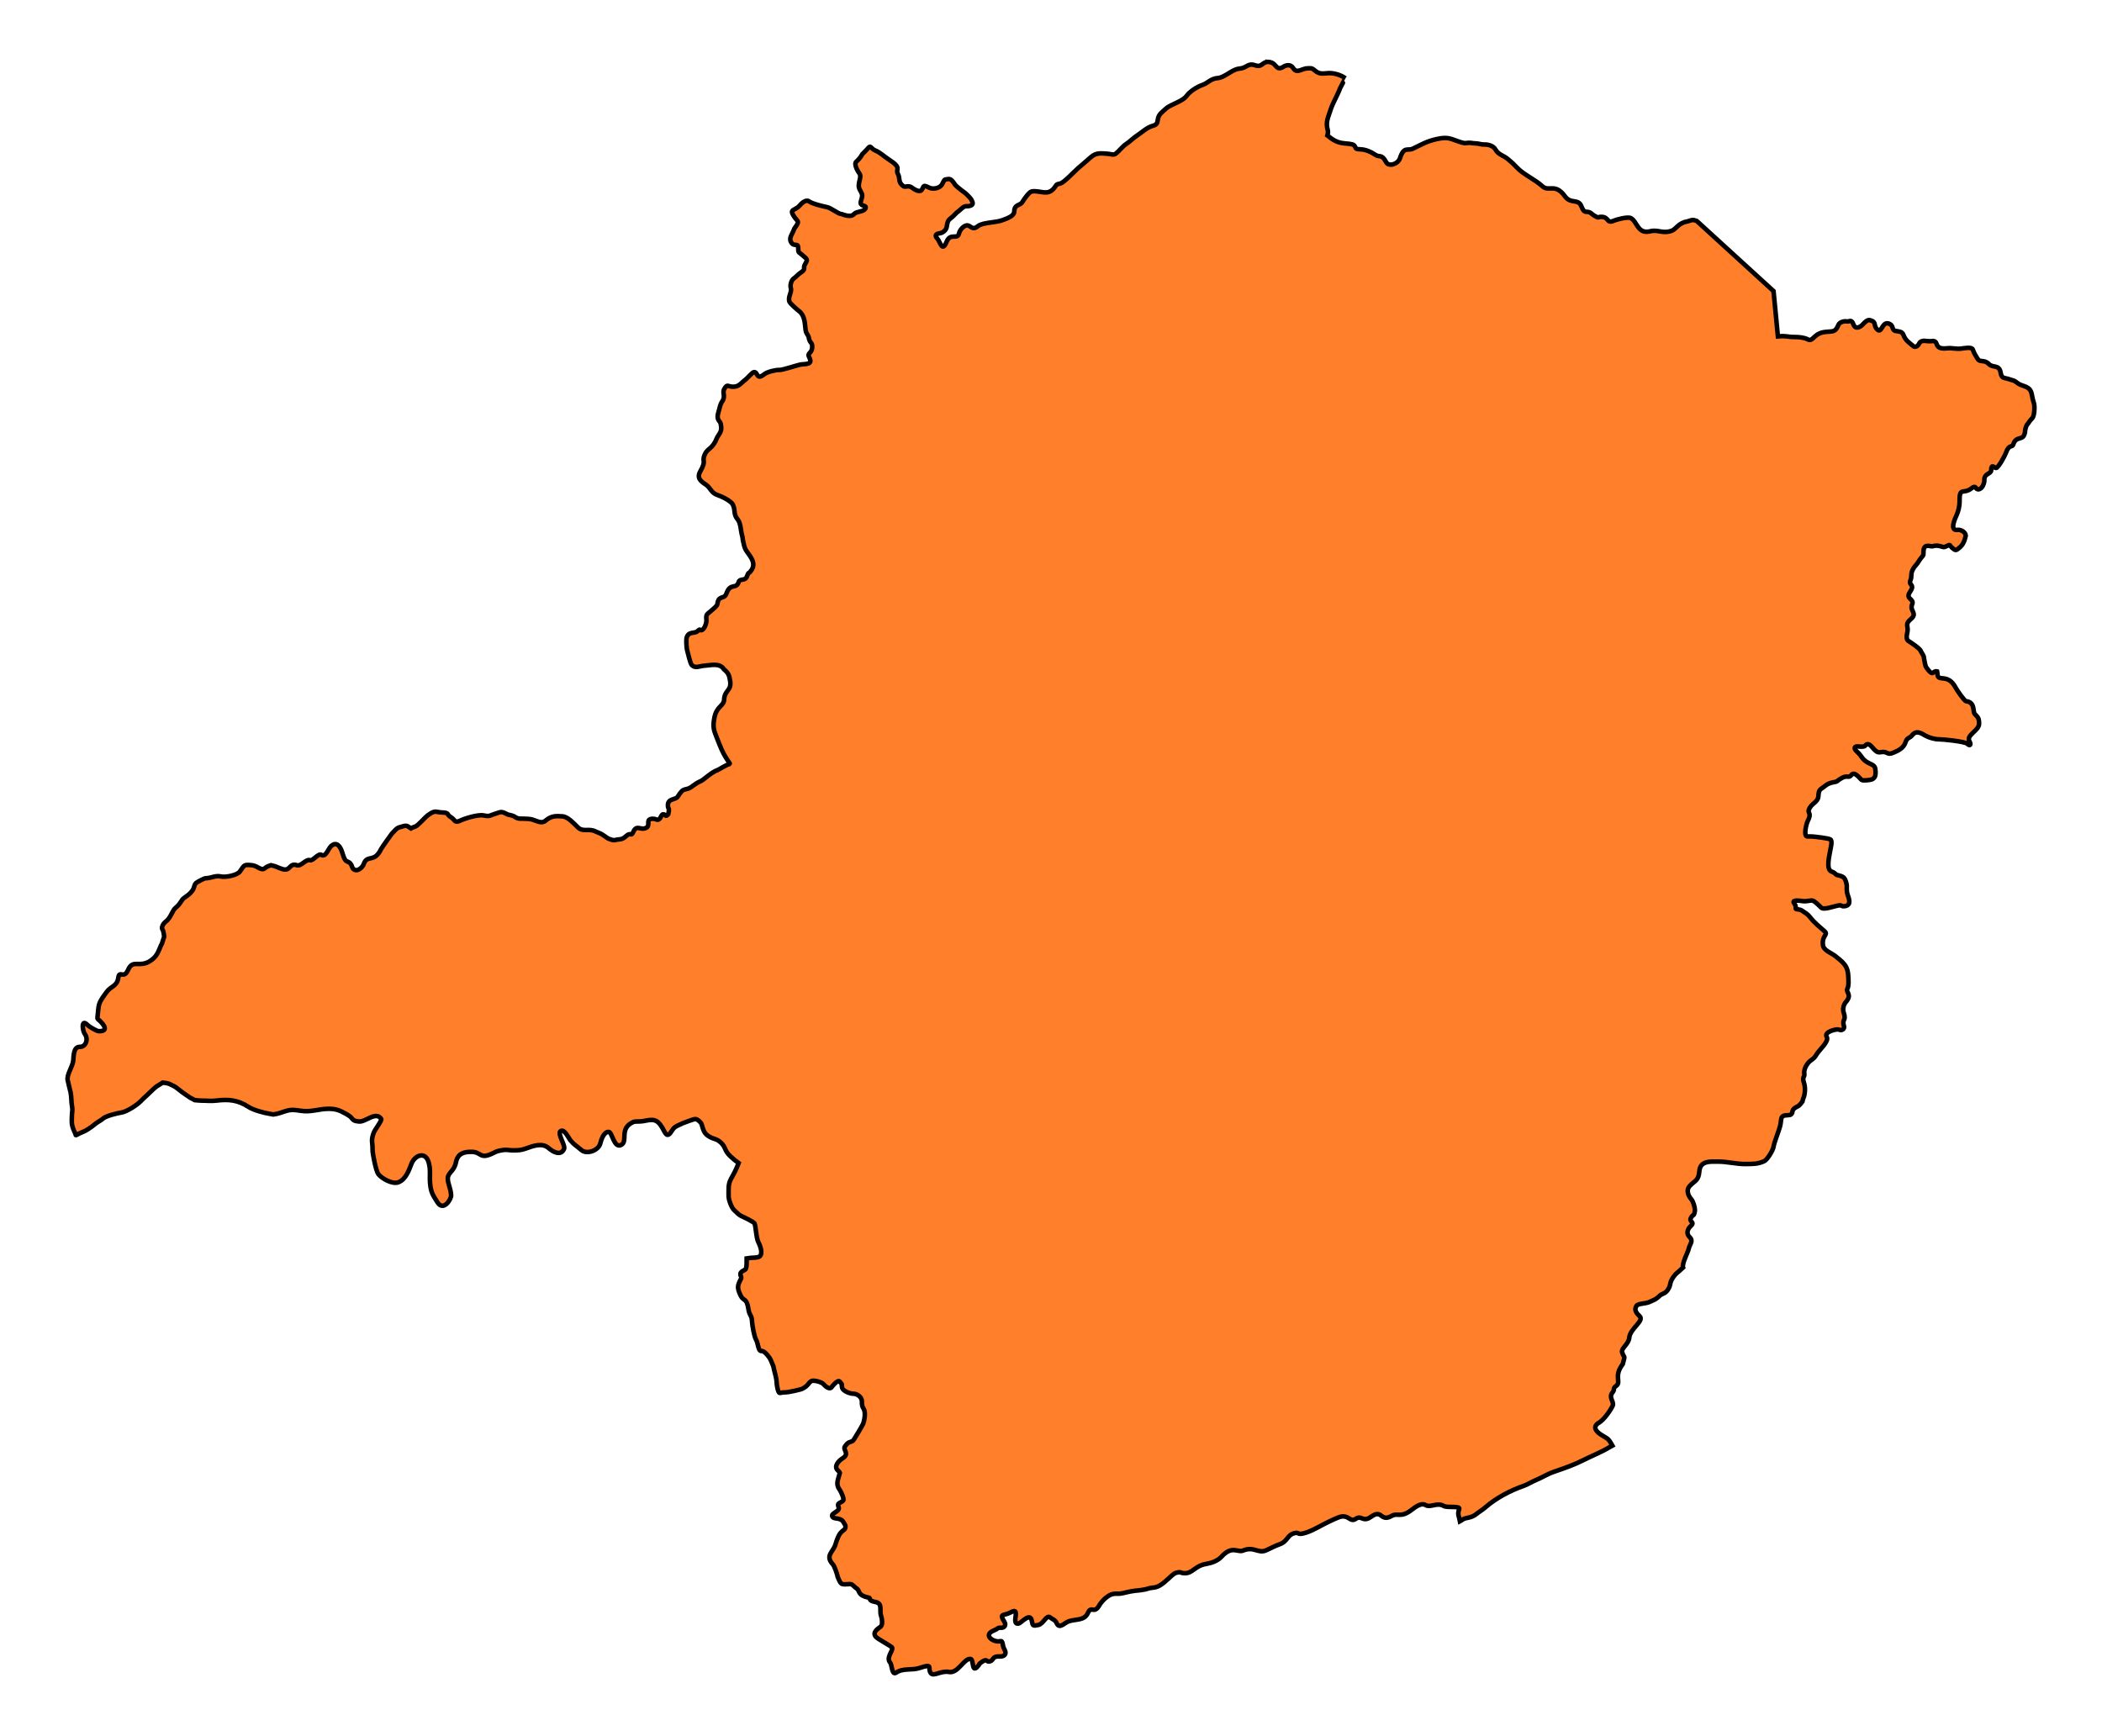 <?xml version="1.0" encoding="UTF-8" standalone="no"?>
<!-- Creator: CorelDRAW -->

<svg
   xmlns:dc="http://purl.org/dc/elements/1.1/"
   xmlns:cc="http://creativecommons.org/ns#"
   xmlns:rdf="http://www.w3.org/1999/02/22-rdf-syntax-ns#"
   xmlns:svg="http://www.w3.org/2000/svg"
   xmlns="http://www.w3.org/2000/svg"
   xmlns:sodipodi="http://sodipodi.sourceforge.net/DTD/sodipodi-0.dtd"
   xmlns:inkscape="http://www.inkscape.org/namespaces/inkscape"
   xml:space="preserve"
   width="230mm"
   height="190mm"
   version="1.0"
   style="clip-rule:evenodd;fill-rule:evenodd;image-rendering:optimizeQuality;shape-rendering:geometricPrecision;text-rendering:geometricPrecision"
   viewBox="0 0 23000 19000"
   id="svg172"
   sodipodi:docname="minasgerais.svg"
   inkscape:version="0.92.4 (5da689c313, 2019-01-14)"><sodipodi:namedview
   pagecolor="#ffffff"
   bordercolor="#666666"
   borderopacity="1"
   objecttolerance="10"
   gridtolerance="10"
   guidetolerance="10"
   inkscape:pageopacity="0"
   inkscape:pageshadow="2"
   inkscape:window-width="1366"
   inkscape:window-height="705"
   id="namedview174"
   showgrid="false"
   inkscape:zoom="0.42050406"
   inkscape:cx="803.55559"
   inkscape:cy="374.1876"
   inkscape:window-x="-8"
   inkscape:window-y="-8"
   inkscape:window-maximized="1"
   inkscape:current-layer="svg172" />
 <defs
   id="defs4">
  <style
   type="text/css"
   id="style2">
   <![CDATA[
    .str4 {stroke:black;stroke-width:10;stroke-miterlimit:3.864;stroke-opacity:0.502}
    .str0 {stroke:#2B2A29;stroke-width:75;stroke-miterlimit:22.926}
    .str6 {stroke:black;stroke-width:50;stroke-miterlimit:22.926}
    .str2 {stroke:#003399;stroke-width:20;stroke-miterlimit:22.926}
    .str3 {stroke:black;stroke-width:10;stroke-miterlimit:22.926}
    .str5 {stroke:black;stroke-width:10;stroke-miterlimit:3.864}
    .str1 {stroke:#003399;stroke-width:10;stroke-miterlimit:22.926}
    .fil3 {fill:none}
    .fil0 {fill:#FEFEFE}
    .fil1 {fill:#2B2A29}
    .fil2 {fill:#A2D9F7}
    .fil4 {fill:#94ADBD}
    .fil8 {fill:#FEFEFE;fill-rule:nonzero}
    .fil7 {fill:#D9DADA;fill-rule:nonzero}
    .fil6 {fill:black;fill-rule:nonzero}
    .fil5 {fill:#FEFEFE;fill-rule:nonzero;fill-opacity:0.502}
   ]]>
  </style>
 
  
  
  
  
  
  
  
  
  
  
  
  
  
  
  
  
  
  
  
  
  
  
  
  
  
  
  
  
  
  
  
  
  
  
  
  
  
  
  
  
  
  
  
  
  
  
  
  
  
  
  
  
  
  
 </defs>
<path
   style="fill:#ff7f2a;stroke:#000000;stroke-width:50;stroke-miterlimit:22.926"
   d="m 13873.516,676.614 c -20.582,-0.212 -37.978,8.546 -61.341,26.665 -65.548,50.84 -89.13,-27.767 -168,18.604 -69.008,40.56 -73.792,17.851 -132.291,42.581 -56.269,23.78 -128.918,85.357 -183.089,89.297 -85.68,6.23 -108.194,55.587 -179.266,78.807 -48.077,15.71 -133.17,70.766 -161.851,111.776 -48.739,69.67 -176.824,94.111 -232.854,146.761 -38.939,36.59 -78.918,59.749 -85.99,117.409 -4.718,38.44 -12.369,57.615 -56.74,68.885 -59.902,15.22 -126.521,77.686 -180.66,113.016 -30.073,19.62 -76.705,64.862 -99.788,78.962 -38.549,23.56 -65.661,59.076 -95.964,88.056 -42.569,40.71 -43.027,36.998 -104.127,26.458 l -17.518,-1.654 c -130.77,-12.34 -139.499,2.915 -233.577,86.145 -29.321,25.93 -54.742,46.939 -83.613,71.779 -36.96,31.79 -156.38,159.787 -194.458,167.587 -54.571,11.17 -38.603,15.805 -71.573,54.725 -71.768,84.7 -154.76,16.523 -242.62,32.763 -27.57,5.09 -85.638,88.091 -100.46,114.102 -25.119,44.11 -87.945,22.125 -89.866,104.955 -1.217,52.71 -83.436,76.631 -122.936,92.811 -79.462,32.53 -220.395,23.314 -276.005,68.885 -61.079,50.06 -80.058,-10.772 -115.858,-9.922 -39.05,0.93 -81.346,51.351 -89.244,87.282 -16.841,76.65 -94.189,-12.097 -136.79,93.793 -48.218,119.86 -70.728,-4.138 -99.528,-34.468 -35.571,-37.47 -16.709,-54.206 28.99,-60.617 31.61,-4.43 67.948,-36.218 72.348,-69.298 12.671,-95.14 30.123,-71.634 88.212,-134.824 26.45,-28.78 41.881,-35.131 64.492,-56.741 53.97,-51.6 63.942,-27.847 97.512,-37.207 51.861,-14.46 32.748,-40.089 18.087,-71.779 -5.479,-11.84 -57.536,-63.785 -68.678,-71.675 -33.75,-23.92 -47.818,-35.478 -78.909,-61.288 -41.931,-34.81 -26.834,-30.942 -52.813,-61.082 -22.921,-26.58 -30.383,-31.619 -55.862,-28.319 -7.98,1.03 -17.69,2.908 -30.231,5.168 -8.52,2.9 -26.041,37.336 -29.922,46.716 -19.068,46.17 -98.507,65.021 -145.105,41.341 -74.782,-38 -51.279,-11.475 -82.839,27.595 -20.86,25.83 -78.912,-7.921 -96.583,-22.221 -50.901,-41.18 -73.917,-0.419 -104.437,-23.409 -59.092,-44.52 -29.284,-82.415 -57.724,-133.945 -29.839,-54.09 53.88,-58.563 -102.319,-158.233 -52.11,-33.25 -87.017,-72.457 -146.296,-96.997 -52.449,-21.72 -43.363,-69.848 -86.403,-13.797 -8.369,10.9 -52.353,53.112 -52.504,53.382 -17.06,31.7 -39.814,59.734 -67.024,83.664 -29.721,26.14 16.1,105.641 34.158,129.501 32.372,42.8 -31.539,114.515 4.342,176.785 32.76,56.86 31.271,62.809 12.091,126.969 -17.629,58.97 53.581,39.331 52.401,66.921 -1.709,40.15 -72.131,46.037 -95.912,54.157 -42.521,14.53 -32.141,38.447 -81.751,38.447 -48.752,0 -77.803,-20.112 -96.842,-21.652 -28.142,-2.28 -104.556,-64.456 -149.654,-73.846 -48.94,-10.18 -157.279,-35.255 -197.199,-63.665 -31.899,-22.72 -80.413,21.013 -99.632,44.493 -43.839,53.58 -105.341,41.013 -78.962,94.413 46.731,94.64 93.4,58.893 19.431,159.163 l -2.119,3.876 c -16.479,54.51 -62.191,97.184 -34.261,144.694 34.581,58.82 74.975,2.636 77.824,59.376 3.339,66.48 0.434,41.396 46.302,83.096 55.092,50.06 62.654,41.171 27.543,102.681 -24.548,43.02 16.939,47.882 -46.302,89.142 -35.189,22.96 -49.448,46.788 -74.517,62.839 -28.408,18.2 -42.063,75.29 -33.745,103.25 15.28,51.35 -37.306,101.483 -12.557,156.373 7.4,16.41 83.915,84.442 101.285,97.152 59.6,43.63 64.466,120.831 71.366,187.74 4.67,45.28 4.231,40.352 32.97,88.832 2.31,5.17 1.82,3.979 2.738,9.509 12.37,74.52 38.603,49.083 38.603,104.593 0,77.68 -59.738,65.032 -33.538,114.102 48.471,90.76 -46.615,70.507 -103.095,83.147 -45.429,10.16 -188.275,59.102 -223.086,57.413 -40.381,-1.95 -133.126,21.229 -163.815,45.889 -88.73,71.29 -68.376,-22.738 -111.466,-22.738 -19.86,0 -71.128,64.849 -93.07,81.029 -49.908,36.8 -70.199,79.375 -136.84,79.375 -61.409,0 -61.277,-35.252 -96.477,23.048 -4.03,6.68 -6.358,13.242 -7.596,19.792 -6.631,35.05 18.018,69.774 -15.402,117.564 -25.22,36.07 -27.924,75.767 -41.444,117.977 -27.9,87.16 17.611,94.815 23.72,123.455 15.15,71.02 6.27,85.902 -36.38,150.482 -54.52,138.49 -103.487,114.115 -136.425,187.586 -37.431,83.48 22.265,60.371 -48.524,184.381 -42.45,74.37 3.1,109.629 58.599,146.089 54.121,35.55 56.973,91.43 130.173,115.29 44.151,14.39 151.963,66.108 168.672,108.727 29.26,74.65 0.5,97.383 54.467,163.452 28.929,35.42 30.665,124.035 44.185,169.395 5.059,16.95 7.573,33.653 8.731,51.263 22.292,108.8 26.692,97.873 77.722,173.323 39.23,58 54.205,111.087 6.614,168.517 -30.249,36.51 -13.986,-7.597 -41.238,58.343 -21.079,51.04 -76.075,16.241 -89.296,57.981 -27.3,86.19 -89.565,2.786 -133.946,126.556 -25.17,70.2 -85.553,11.21 -98.753,114.98 -2.839,22.31 -51.017,58.211 -68.937,74.311 -46.21,41.54 -56.878,35.509 -51.107,97.979 3.321,36.029 -20.434,99.154 -49.093,112.344 -27.549,12.67 -11.814,-25.299 -48.525,12.351 -28.559,29.29 -101.137,-2.773 -119.835,75.447 -5.032,21.03 -0.02,110.817 5.786,130.277 10.2,34.23 33.695,143.374 49.766,162.264 38.298,45.01 85.992,12.243 144.693,9.043 64.619,-3.53 162.57,-32.151 207.79,38.499 51.43,44.28 59.031,66.189 69.04,128.829 17.291,108.29 -60.78,99.923 -65.629,202.314 -3.66,77.28 -83.744,70.34 -108.054,206.86 -18.052,101.4 -4.352,132.404 32.967,225.154 35.923,89.26 52.769,141.84 107.178,224.69 l 29.456,44.803 c 5.091,7.74 3.94,3.639 -3.101,5.219 -27.429,6.13 -123.383,63.288 -123.714,63.407 -85.659,30.701 -157.453,113.324 -198.022,127.434 -16.992,5.9 -62.174,34.644 -74.983,45.114 -93.12,76.16 -92.144,-3.758 -169.653,121.801 -22.231,36.021 -107.487,18.013 -107.487,92.553 0,52.28 21.582,18.007 3.77,99.167 -33.909,39.44 -27.08,0.04 -55.552,1.188 -29.189,1.17 -24.778,77.453 -77.928,55.553 -25.958,-10.69 -83.044,-12.561 -84.283,23.719 -1.249,36.61 5.652,61.133 -39.687,75.293 -45.89,14.33 -90.154,-38.429 -123.095,34.261 -30.21,66.651 -22.749,-4.366 -84.799,53.124 -45.622,42.27 -66.91,25.966 -122.319,41.186 -9.83,2.69 -27.34,-5.031 -37.622,-6.201 -13.858,-5.95 -29.509,-8.88 -41.597,-17.88 -19.611,-14.6 -24.876,-15.942 -39.016,-26.872 -31.681,-24.47 -61.328,-30.204 -91.726,-45.424 -70.881,-35.51 -134.077,10.732 -190.687,-43.408 -40.609,-38.83 -108.31,-116.481 -168.619,-120.871 -76.621,-5.59 -124.299,-5.305 -186.709,47.955 -41.809,35.69 -91.628,2.69 -142.989,-12.66 -47.879,-14.31 -134.458,-6.764 -153.789,-12.454 -55.599,-16.36 -17.52,-22.383 -113.842,-42.323 -79.719,-39.41 -66.029,-31.245 -143.661,-7.545 -57.7,17.61 -51.234,31.468 -120.973,17.208 -61.952,-12.67 -204.713,31.423 -260.863,58.033 -60.341,28.6 -52.062,-11.808 -101.441,-41.238 -46.469,-27.69 -12.253,-46.456 -90.382,-49.196 -77.84,-2.73 -73.988,-30.591 -155.599,28.009 -39.248,28.18 -106.727,111.904 -139.578,125.263 -11.258,4.581 -39.227,13.339 -49.247,20.309 -12.61,-8.18 -24.886,-16.968 -37.827,-24.598 -6.26,-3.69 -25.022,-4.942 -31.832,-2.842 -86.299,26.64 -66.207,8.198 -140.147,87.178 -4.771,5.09 -109.059,151.925 -115.599,165.675 -75.542,158.85 -151.874,54.398 -190.895,165.778 -11.919,34.03 -57.451,73.484 -89.503,65.164 -59.46,-15.44 -15.595,-67.246 -95.705,-96.066 -26.638,-9.59 -42.908,-77.639 -52.348,-104.749 -20.069,-57.65 -57.973,-116.689 -120.044,-60.719 -27.779,25.04 -58.708,126.073 -105.108,95.343 -32.592,-21.58 -93.536,68.259 -122.217,58.549 -48.76,-16.5 -98.393,70.81 -147.174,54.57 -82.831,-27.57 -68.011,67.127 -152.032,43.977 -53.83,-14.83 -65.022,-30.558 -129.554,-44.028 -31.728,11.43 -41.801,11.354 -64.801,30.954 -43.821,37.36 -78.193,-23.753 -144.333,-30.593 -90.919,-9.39 -81.968,-2.15 -131.31,68.11 -29.12,41.47 -154.866,65.661 -202.727,55.811 -74.348,-15.29 -104.074,17.733 -173.423,18.603 -14.193,0.185 -91.816,40.262 -105.215,53.072 -35.21,33.67 7.496,71.634 -128.674,161.644 -33.132,21.9 -37.817,64.505 -93.327,107.745 -38.841,30.24 -48.802,109.186 -113.792,156.786 -21.259,15.57 -49.21,63.84 -28.009,86.3 7.811,8.281 15.96,64.701 15.452,75.861 -7.721,23.721 -14.843,47.657 -23.204,71.158 -0.849,2.389 -11.695,23.704 -12.816,26.304 -30.438,70.79 -42.971,115.739 -110.742,162.16 -122.43,83.839 -194.969,-18.939 -246.29,99.632 -47.609,110.01 -95.644,1.272 -108.056,86.972 -14.279,98.55 -78.441,89.206 -127.33,156.166 -100.539,137.691 -83.283,124.805 -100.873,280.707 -2,17.78 11.306,22.159 24.805,34.829 46.49,43.67 101.364,117.332 -11.266,114.102 -23.289,-0.659 -105,-49.905 -122.679,-67.955 -16.489,-16.84 -28.261,-22.801 -36.381,-21.6 -27.969,4.14 -12.295,93.55 6.615,119.32 42.939,58.481 11.869,143.409 -54.57,142.059 -69.451,-1.421 -66.887,100.171 -71.107,146.761 -6.699,74.07 -74.861,153.818 -60.772,220.348 9.612,45.38 20.949,85.584 31.419,131.103 9.991,43.441 7.056,108.802 14.936,146.762 9.559,46.019 0.96,61.331 -0.31,102.061 -2.328,74.219 -7.94,97.49 21.601,168.62 2.828,5.36 19.605,39.449 19.947,49.609 0.201,5.98 34.668,-15.353 38.809,-17.363 38.841,-18.85 55.898,-20.779 96.171,-47.129 32.437,-21.23 53.755,-35.923 83.454,-61.133 23.802,-20.2 53.385,-31.226 81.495,-55.966 31.71,-27.91 153.434,-58.024 197.715,-64.544 61.06,-8.99 175.421,-83.534 215.49,-126.504 31.451,-33.73 68.093,-62.723 101.494,-96.893 26.019,-26.61 39.751,-37.718 67.59,-61.288 l 70.126,-43.615 c 74.22,10.2 61.05,9.519 118.03,36.948 39.569,19.05 75.827,58.092 117.719,84.491 11.289,7.12 59.372,42.164 64.182,44.184 17.198,7.25 33.004,17.511 49.506,26.251 26.901,1.731 47.361,5.917 73.742,5.737 59.389,-0.4 102.616,6.959 164.537,-0.621 133.08,-16.289 234.381,-6.095 348.35,67.955 57.089,37.08 169.32,66.729 235.749,77.05 12.949,2.011 24.398,4.744 36.949,6.924 58.669,-8.271 77.158,-18.457 131.567,-35.657 65.971,-20.85 103.291,-14.977 168.622,-4.806 115.721,18.031 197.003,-21.548 303.752,-21.548 80.251,0 119.266,14.705 188.516,53.174 8.08,4.481 45.921,27.204 52.4,33.694 34.431,43.72 43.056,46.119 91.364,52.038 75.091,9.19 185.353,-117.298 245.155,-28.267 10.668,15.88 -70.298,119.478 -81.857,150.947 -32.941,89.68 -11.465,100.77 -12.817,185.57 -0.719,44.89 38.37,235.233 62.839,267.063 38.47,50.02 155.906,114.946 219.935,89.866 82.171,-32.2 114.133,-129.083 144.023,-204.794 35.311,-89.469 152.421,-141.274 188.36,-8.785 22.68,83.641 7.051,141.296 14.47,225.826 8.53,97.13 29.204,126.364 80.875,207.584 65.4,102.83 151.458,-34.533 149.138,-77.773 -4.321,-80.67 -37.227,-123.668 -36.278,-186.138 0.94,-62.301 69.872,-76.556 88.522,-171.876 19.021,-97.171 82.439,-118.21 173.22,-117.099 110.358,1.36 84.394,88.588 236.575,12.919 39.65,-19.71 45.22,-21.63 87.228,-29.3 73.99,-13.51 69.215,1.029 130.225,0 61.449,-1.04 80.859,0.377 142.369,-21.394 78.881,-27.909 174.594,-64.744 245.825,-2.584 46.109,40.25 131.68,88.783 167.69,9.612 19.04,-41.839 -80.872,-173.31 -35.502,-197.611 42.191,-22.589 87.493,81.605 106.762,104.025 44.842,52.18 68.829,60.383 116.74,103.094 60.679,54.109 190.185,6.672 209.185,-71.468 9.44,-38.849 38.727,-128.763 92.035,-125.574 38.841,2.331 56.74,180.953 134.358,143.712 82.05,-39.37 -25.858,-182.254 135.393,-252.284 20.711,-8.99 69.985,-1.996 106.764,-9.147 99.849,-19.429 148.484,-32.096 209.444,71.985 35.161,60.019 49.962,124.434 107.331,30.024 28.53,-46.969 64.249,-53.242 105.99,-73.742 1.701,-0.83 3.005,-2.447 4.805,-3.049 19.65,-6.59 119.205,-47.476 143.454,-47.956 22.13,-0.431 62.717,36.335 68.628,56.276 21.098,71.109 27.765,107.45 98.803,143.971 41.132,21.138 65.68,14.998 111.519,56.637 57.06,51.83 34.684,84.96 105.265,151.05 23.72,22.209 55.978,49.873 89.659,74.052 -27.641,69.491 -47.059,107.893 -82.217,169.913 -35.93,63.37 -26.281,121.122 -27.442,191.151 -0.638,38.311 32.284,130.533 62.995,156.114 31.94,26.61 40.478,46.363 86.558,66.973 22.49,10.049 123.682,58.356 133.22,75.086 15.791,27.68 17.293,159.978 45.064,211.408 20.328,37.67 59.161,144.973 -8.268,159.163 -42.341,8.91 -67.892,2.538 -117.824,12.919 l -4.961,0.724 c -0.487,13.979 6.4,112.271 -17.259,123.351 -91.911,43.051 -28.046,67.066 -43.926,98.237 -39.1,76.731 -44.868,96.353 -5.527,181.643 33.567,72.77 67.773,18.786 87.643,155.856 9.869,68.04 36.658,60.702 38.497,130.742 0.95,36.16 24.643,164.504 41.031,192.804 25.94,44.79 24.771,110.485 49.041,127.435 13.801,9.639 24.559,-15.723 79.79,48.937 34.05,39.85 37.5,60 58.6,108.831 l 4.805,12.867 c 10.602,61.5 35.526,119.74 36.536,183.4 0.238,15.32 13.957,107.642 32.917,107.642 18.69,0 26.731,-7.98 66.871,-6.46 21,0.799 160.793,-28.804 180.763,-39.274 69.89,-36.63 59.55,-58.608 98.909,-84.077 20.151,-13.041 110.059,8.627 130.379,31.677 18.391,20.87 67.167,68.921 92.348,33.641 11.628,-16.3 67.627,-84.584 88.728,-58.704 37.758,46.32 13.25,16.023 25.27,66.973 8.049,34.11 84.026,64.492 117.975,64.492 48.803,0 100.232,37.38 98.34,89.71 -1.037,28.81 2.273,50.861 18.191,74.311 25.611,37.74 10.279,127.953 -5.89,167.483 -6.641,16.23 -101.703,177.793 -110.122,183.193 -36.132,23.15 -47.564,4.419 -87.953,62.839 -26.76,38.7 57.975,77.873 -27.234,130.793 -38.801,24.11 -96.506,84.611 -53.485,128.261 10.049,10.21 19.293,16.37 25.061,29.92 -18.327,74.73 -49.072,121.672 -2.22,184.382 12.56,16.81 55.603,104.666 37.362,120.716 -36.19,31.84 -68.897,19.605 -48.628,70.435 20.08,50.32 -92.49,62.908 -67.799,104.438 19.698,33.14 90.683,0.779 123.714,64.079 10.768,20.64 25.762,30.698 15.864,62.838 -7.31,23.72 -53.483,27.108 -82.682,108.727 -9.652,27 -13.729,30.954 -22.429,63.614 -23.281,87.48 -119.472,122.997 -29.662,222.467 18.83,20.84 41.516,92.81 49.765,122.06 l 1.911,10.645 c 40.51,102.33 40.33,85.123 139.321,82.682 23.109,-0.568 46.236,34.151 68.625,47.801 40.852,24.89 3.088,74.288 134.927,101.028 23.622,4.79 -13.904,31.392 68.628,46.612 88.439,16.3 41.83,92.409 64.749,152.239 9.551,24.93 19.904,98.082 -3.308,116.582 -29.12,23.22 -96.493,60.684 -54.983,112.034 21.73,26.89 173.268,103.209 179.007,119.889 12.03,34.961 -70.03,107.871 -21.342,163.711 20.881,23.95 16.738,142.931 65.577,109.141 75.301,-52.11 172.985,-22.725 256.006,-50.695 154.961,-52.209 85.058,-1.267 120.769,53.744 30.21,46.54 109.5,-27.557 202.261,-10.077 97.279,18.34 165.412,-154.484 235.283,-142.524 38.198,6.54 6.937,172.767 85.99,71.417 5.318,-6.82 9.599,-13.184 12.917,-21.084 92.68,-73.07 64.225,-11.559 111.106,-23.409 45.029,-11.39 24.604,-59.847 105.833,-54.157 49.25,3.45 84.646,-23.129 55.346,-74.879 -31.962,-56.44 -8.972,-101.766 -52.763,-91.726 -63.85,14.64 -193.233,-67.227 -61.185,-119.217 41.359,-16.28 37.745,-31.491 73.845,-28.371 35.34,3.06 63.934,-26.026 37.105,-67.696 -59.52,-92.42 -5.257,-60.807 67.903,-99.477 50.8,-26.85 62.389,-21.123 57.618,34.417 -2.381,27.569 -20.579,98.616 32.401,85.886 31.001,-7.44 126.619,-127.536 143.867,-27.285 9.43,54.82 13.105,55.141 69.816,43.821 59.61,-11.89 89.993,-117.194 131.36,-82.114 26.191,22.21 52.909,23.379 70.541,62.529 30.93,68.67 82.542,-4.252 134.511,-21.343 80.463,-26.439 168.572,-4.99 207.172,-90.64 39.221,-87.05 65.193,20.387 126.142,-85.163 27.84,-48.2 94.512,-113.263 150.482,-123.093 47.67,-8.38 49.668,4.778 107.54,-8.682 81.928,-19.06 101.275,-24.282 187.275,-31.832 20.158,-1.77 38.806,-7.839 58.134,-9.509 62.471,-19.6 52.888,-13.012 102.838,-21.342 69.199,-11.53 136.195,-86.882 186.344,-130.121 17.031,-14.691 32.141,-25.688 44.701,-29.198 63.23,-17.68 38.571,3.721 99.941,3.721 83.45,0 108.249,-80.666 229.6,-101.286 60.928,-10.36 127.27,-33.615 169.498,-79.685 116.551,-127.13 175.588,-42.017 234.508,-66.507 119.398,-49.61 164.983,35.133 251.613,-2.068 49.628,-21.309 96.412,-48.84 147.741,-66.3 97.692,-33.23 79.843,-112.402 181.901,-125.522 30.641,-3.94 15.978,29.112 116.427,-4.858 79.55,-26.9 167.333,-83.131 243.292,-118.081 17.021,-7.83 35.19,-16.281 52.039,-24.391 69.831,-30.27 106.754,-51.368 170.222,-9.508 71.522,47.17 66.297,-34.452 138.287,-2.222 82.331,36.85 112.914,-60.41 184.743,-44.08 32.8,7.46 53.133,68.653 141.594,17.053 60.921,-35.541 96.893,23.273 206.965,-57.826 38.399,-28.29 110.773,-91.124 161.952,-60.513 55.29,33.07 126.166,-32.552 198.024,9.508 42.76,25.03 187.331,-6.526 170.739,36.794 -22.54,58.839 0.354,79.95 9.096,131 12.991,-6.94 18.198,-11.483 24.908,-16.123 46.469,-32.09 90.038,-9.449 160.816,-67.8 29.501,-24.329 55.865,-36.742 91.985,-68.213 118.581,-103.289 272.511,-184.02 420.749,-235.489 40.261,-13.97 88.921,-45.079 132.241,-62.839 73.089,-29.98 117.74,-63.159 198.541,-91.26 120.219,-41.799 212.5,-72.014 328.3,-130.793 91.369,-46.37 184.849,-81.664 272.439,-134.514 12.589,-7.589 24.794,-14.162 37.155,-20.722 -50.86,-91 -50.448,-69.744 -130.278,-123.404 -52.628,-35.38 -88.826,-85.519 -15.346,-127.899 52.099,-30.05 123.354,-131.145 148.723,-184.795 19.992,-42.27 -46.623,-87.777 -3.202,-142.937 35.05,-44.53 -4.405,-39.604 42.995,-75.344 53.779,-40.54 -21.921,-97.782 54.88,-214.612 5.239,-7.96 10.591,-16.073 16.121,-23.823 30.702,-114.6 15.266,-50.288 -7.543,-130.328 -11.721,-41.1 72.337,-87.768 78.237,-156.528 8.681,-101.16 167.791,-185.163 113.792,-236.523 -30.17,-28.71 -64.196,-65.191 -35.658,-111.621 17.952,-29.2 99.809,-24.085 140.147,-42.685 64.561,-29.77 69.014,-25.532 121.235,-74.982 17.01,-16.11 63.6,-14.389 95.911,-81.959 21.67,-45.32 4.236,-55.74 49.504,-120.199 30.26,-43.08 45.603,-44.84 77.721,-77.05 l 26.202,-23.874 c -14.52,-43.241 54.224,-166.646 62.373,-206.706 9.451,-46.49 54.832,-82.791 9.922,-125.781 -39.302,-37.62 -25.633,-87.582 11.006,-120.302 54.002,-48.24 -24.434,-44.498 3.877,-93.018 28.141,-48.23 30.215,-2.526 42.994,-79.427 -1.241,-36.76 -17.666,-97.082 -42.426,-125.212 -32.321,-36.72 -54.962,-98.663 -16.692,-140.043 58.772,-63.56 98.464,-57.219 107.074,-162.729 9.721,-119.17 122.108,-106.092 210.169,-106.092 92.488,0 200.314,27.507 289.904,26.407 79.91,-0.979 136.888,3.001 210.169,-31.419 36.198,-16.99 96.769,-122.84 101.439,-155.96 7.112,-50.4 55.409,-164.623 71.779,-226.032 19.902,-74.7 -7.353,-120.665 83.097,-120.665 68.62,0 40.368,-47.645 66.816,-69.505 50.231,-41.52 39.203,-7.443 94.413,-79.323 2.519,-10.32 6.356,-27.605 10.335,-36.845 20.55,-47.78 23.498,-121.322 6.358,-169.912 -22.41,-63.57 10.562,-63.282 4.392,-95.912 -6.051,-31.94 7.504,-70.862 25.374,-98.082 45.418,-69.19 67.855,-44.685 110.225,-118.235 26.861,-46.65 138.425,-140.524 109.553,-188.774 -35.25,-58.92 115.34,-90.516 133.79,-80.616 34.39,18.48 61.536,-12.989 55.967,-31.729 -28.16,-94.71 29.649,-52.486 -4.961,-157.096 -11.901,-35.94 -0.452,-84.728 23.977,-112.138 72.94,-81.85 -2.353,-107.311 16.536,-144.901 11.282,-22.43 9.276,-31.446 12.816,-60.616 0,-171.82 -18.354,-199.617 -144.692,-298.277 -45.662,-35.65 -126.516,-60.241 -134.514,-118.701 -14.822,-108.249 62.362,-112.513 17.052,-152.703 -54.311,-48.191 -110.739,-92.635 -155.649,-150.275 -34.88,-44.761 -50.459,-45.683 -90.538,-74.983 -25.569,-18.69 -69.18,-11.742 -68.781,-21.962 1.529,-38.96 -5.252,-35.058 -21.653,-66.818 -16.5,-31.97 73.665,-19.513 87.386,-17.053 47.419,8.5 72.649,-4.456 110.638,-5.426 25.202,-0.641 82.45,59.106 102.01,78.186 30.629,29.88 149.12,-20.304 199.11,-25.115 24.381,-2.338 20.968,12.194 52.088,9.664 75.991,-6.19 59.22,-66.791 40.929,-116.841 -21.278,-58.209 -6.347,-95.272 -15.296,-129.862 -18.629,-71.95 -30.318,-77.382 -108.728,-97.152 -18.759,-17.1 -31.149,-27.6 -55.448,-36.38 -63.871,-23.08 -21.085,-179.633 -12.764,-234.353 3.8,-25.06 24.395,-97.533 2.326,-115.083 -18.471,-14.69 -163.155,-30.06 -195.546,-32.97 -23.209,-2.09 -44.439,0.08 -59.219,-1.085 -43.55,-3.43 -10.067,-138.686 5.374,-168.776 46.81,-91.2 -2.537,-82.245 12.504,-124.075 26.001,-72.33 100.121,-77.341 104.18,-150.481 4.421,-79.7 22.685,-67.13 74.414,-110.64 50.821,-42.749 114.654,-37.989 128.984,-49.609 23.673,-19.2 25.408,-20.16 51.679,-35.45 60.46,-35.18 77.874,4.84 104.076,-31.419 35.73,-49.44 92.289,36.071 113.79,51.831 16.711,12.26 104.777,0.389 119.218,-8.682 33.61,-21.089 32.904,-46.322 33.073,-83.922 -1.781,-44.23 -8.922,-61.589 -50.022,-79.789 -106.371,-47.11 -88.866,-80.891 -153.376,-137.511 -39.521,-34.69 -30.38,-60.95 15.142,-56.12 93.718,9.95 68.103,-17.406 93.842,-23.926 52.422,-13.3 79.052,99.604 145.833,87.074 88.81,-16.65 66.149,37.67 143.299,5.22 55.128,-23.2 113.4,-51.368 132.86,-113.378 17.608,-56.09 44.32,-41.781 72.192,-76.791 47.99,-60.28 97.705,-24.093 150.585,5.787 32.879,18.58 99.134,37.907 136.993,37.207 45.111,-0.83 286.927,23.941 314.349,48.421 16.848,15.05 27.204,17.823 32.244,13.953 6.821,-5.25 3.914,-22.783 -5.786,-38.913 -41.571,-69.16 104.592,-116.111 104.592,-192.701 0,-66.89 -12.099,-68.265 -48.111,-108.676 -22.318,-25.049 7.844,-127.492 -94.515,-138.802 -18.039,-1.99 -100.761,-123.278 -111.879,-144.798 -86.54,-167.48 -195.011,-59.643 -200.403,-148.673 -1.569,-25.85 -1.664,-13.918 -4.805,-32.298 -45.429,-11.62 -38.68,52.895 -92.192,-10.335 -41.579,-49.13 -34.051,-54.692 -46.302,-108.572 -14.84,-65.32 9.901,-16.485 -40.1,-104.335 -2.5,-22.28 -107.693,-94.075 -132.032,-108.055 -33.481,-19.23 -19.593,-71.655 -13.333,-102.475 12.38,-60.91 -31.705,-81.685 34.984,-136.735 81.711,-67.441 -14.161,-89.986 15.967,-161.386 28.983,-68.69 -80.912,-54.097 -20.772,-141.077 50.519,-73.07 -6.332,-71.705 -2.223,-104.335 4.019,-31.89 14.883,-24.97 14.883,-79.22 0,-37 23.765,-79.635 48.784,-105.265 26.85,-27.5 34.867,-53.961 55.086,-76.791 40.45,-45.65 23.852,-33.218 29.919,-87.178 8.782,-78.09 78.521,-36.663 99.219,-43.873 60.37,-21.02 112.665,15.728 130.794,8.268 78.11,-32.18 38.822,-29.395 84.492,10.335 40.95,35.62 42.905,23.532 76.325,-1.757 43.352,-32.81 59.965,-83.682 70.694,-133.842 -3.498,-39.03 -55.518,-67.613 -89.607,-62.373 -93.199,14.34 -25.725,-129.708 -7.546,-168.569 15.669,-33.53 30.004,-97.748 29.353,-134.359 -3.138,-176.01 38.605,-80.337 128.984,-150.637 54.862,-42.67 40.005,9.137 73.483,10.077 43.442,1.22 69.983,-63.748 68.731,-103.508 -2.27,-72.15 73.599,-62.42 74.57,-105.11 1.799,-79.1 35.087,-24.172 52.348,-24.701 26.591,-0.82 100.089,-139.415 108.469,-164.124 34.61,-102.08 68.027,-54.448 81.028,-94.258 31.261,-95.77 96.668,-39.887 121.388,-108.727 15.521,-43.21 -1.709,-38.68 26.872,-104.18 6.04,-6.56 9.882,-9.972 14.882,-17.622 23.371,-35.83 24.331,-32.054 47.543,-59.944 21.17,-25.44 25.81,-127.977 15.452,-159.887 -11.25,-34.65 -16.838,-56.556 -22.738,-92.966 -16.561,-102.11 -98.235,-85.247 -151.773,-124.437 -57.081,-41.78 -27.416,-20.966 -86.765,-42.736 -58.24,-21.36 -92.21,-6.43 -102.269,-70.28 -15.741,-99.83 -82.886,-50.986 -129.707,-98.805 -54.002,-55.15 -96.221,-9.785 -126.09,-61.495 -22.831,-39.51 -34.041,-51.785 -49.043,-96.015 -11.478,-33.83 -97.43,-14.737 -128,-11.317 -57.55,6.44 -105.982,-9.142 -146.4,-4.082 -171.45,21.43 -83.446,-92.061 -177.715,-77.721 -52.901,8.04 -110.056,-27.111 -138.237,31.109 -10.819,22.36 -40.1,41.15 -59.531,24.65 -47.199,-40.07 -86.749,-61.507 -109.397,-123.197 -14.682,-39.98 -46.276,-36.185 -93.845,-45.475 -33.52,-14.45 -16.537,-52.494 -52.917,-72.864 -86.81,-48.59 -87.381,105.826 -137.253,60.617 -53.329,-48.34 -2.315,-83.506 -84.026,-104.696 -26.101,-6.77 -58.931,26.817 -74.88,44.907 -31.131,35.3 -83.394,58.462 -104.023,3.152 -24.681,-66.18 -41.429,-26.725 -74.57,-34.055 -26.289,-5.82 -76.989,7.84 -88.728,35.14 -34.859,81.1 -51.078,72.585 -136.838,79.375 -139.372,11.03 -138.639,113.232 -198.437,82.682 -43.651,-22.3 -100.052,-26.458 -148.934,-26.458 -80.079,0 -79.857,-15.995 -179.316,-6.615 l -47.956,-496.094 -840.052,-767.292 c -6.559,-2.15 -9.483,-1.991 -16.124,-4.961 -33.898,-15.17 -63.19,6.267 -91.932,11.317 -91.789,16.15 -120.039,83.157 -162.729,99.477 -101.439,38.78 -152.199,-14.856 -235.799,6.614 -140.899,36.2 -141.838,-103.499 -213.837,-143.299 -33.681,-18.62 -156.342,14.357 -191.46,29.507 -72.742,31.36 -49.697,-38.708 -124.127,-43.408 -56.131,-3.54 -23.474,22.444 -85.164,-13.126 -8.591,-5.95 -17.528,-11.543 -25.217,-18.604 -58.542,-53.7 -76.06,17.759 -116.168,-84.181 -34.653,-88.07 -114.713,-20.016 -179.732,-109.296 -108.489,-148.99 -175.612,-45.229 -245.721,-109.399 -82.521,-75.53 -207.61,-127.972 -280.81,-206.603 -35.47,-38.09 -57.883,-58.015 -97.152,-90.795 -50.06,-41.79 -105.053,-48.02 -136.684,-105.42 -22.019,-39.97 -76.833,-55.37 -120.304,-54.57 -39.06,0.72 -64.076,-11.319 -88.365,-11.679 -60.531,-0.91 -47.281,-13.264 -127.021,-3.204 -6.509,-1.03 -17.092,-2.538 -23.151,-4.237 -125.479,-35.08 -143.643,-72.261 -284.015,-40.411 -113.9,25.84 -158.697,56.445 -259.775,104.645 -58.592,27.95 -97.849,-29.837 -142.061,104.283 -22.238,67.48 -123.28,95.059 -149.809,45.889 -53.24,-98.68 -72.255,-48.37 -123.455,-84.749 -43.101,-30.62 -103.01,-55.543 -156.268,-57.722 -78.322,-3.21 -41.048,-14.999 -75.086,-46.199 -14.772,-13.54 -84.979,-17.624 -107.231,-19.844 -77.488,-7.73 -122.531,-37.185 -182.52,-85.525 6.379,-20.83 9.083,-41.218 3.514,-60.978 -24.53,-87.03 5.175,-136.352 29.456,-213.992 25.339,-81.06 77.798,-164.362 105.987,-241.742 4.871,-13.38 58.314,-109.074 58.034,-109.244 -45.969,-35.8 -128.458,-60.467 -187.328,-56.327 -65.019,4.57 -95.927,14.521 -150.016,-31.419 -33.92,-28.82 -41.897,-22.61 -94.258,-19.741 -60.91,12.28 -103.084,55.372 -141.645,-7.028 -22.791,-36.88 -69.392,-34.036 -102.682,-12.816 -77.679,49.52 -76.824,-22.518 -129.294,-43.098 -16.616,-6.521 -30.078,-9.898 -42.426,-10.025 z"
   id="rect169"
   inkscape:connector-curvature="0" /><symbol
   id="Capitale"
   viewBox="14721.93 10371.93 256.13 256.13"
   transform="translate(0,-2000)">
 <circle
   class="fil0 str0"
   cx="14849.99"
   cy="10499.99"
   r="90.56"
   id="circle6"
   style="fill:#fefefe;stroke:#2b2a29;stroke-width:75;stroke-miterlimit:22.926" />
</symbol>
<symbol
   id="villes"
   viewBox="14797.31 10447.31 105.38 105.38"
   transform="translate(0,-2000)">
 <circle
   class="fil1"
   cx="14850"
   cy="10500"
   r="52.69"
   id="circle9"
   style="fill:#2b2a29" />
</symbol>
 
</svg>